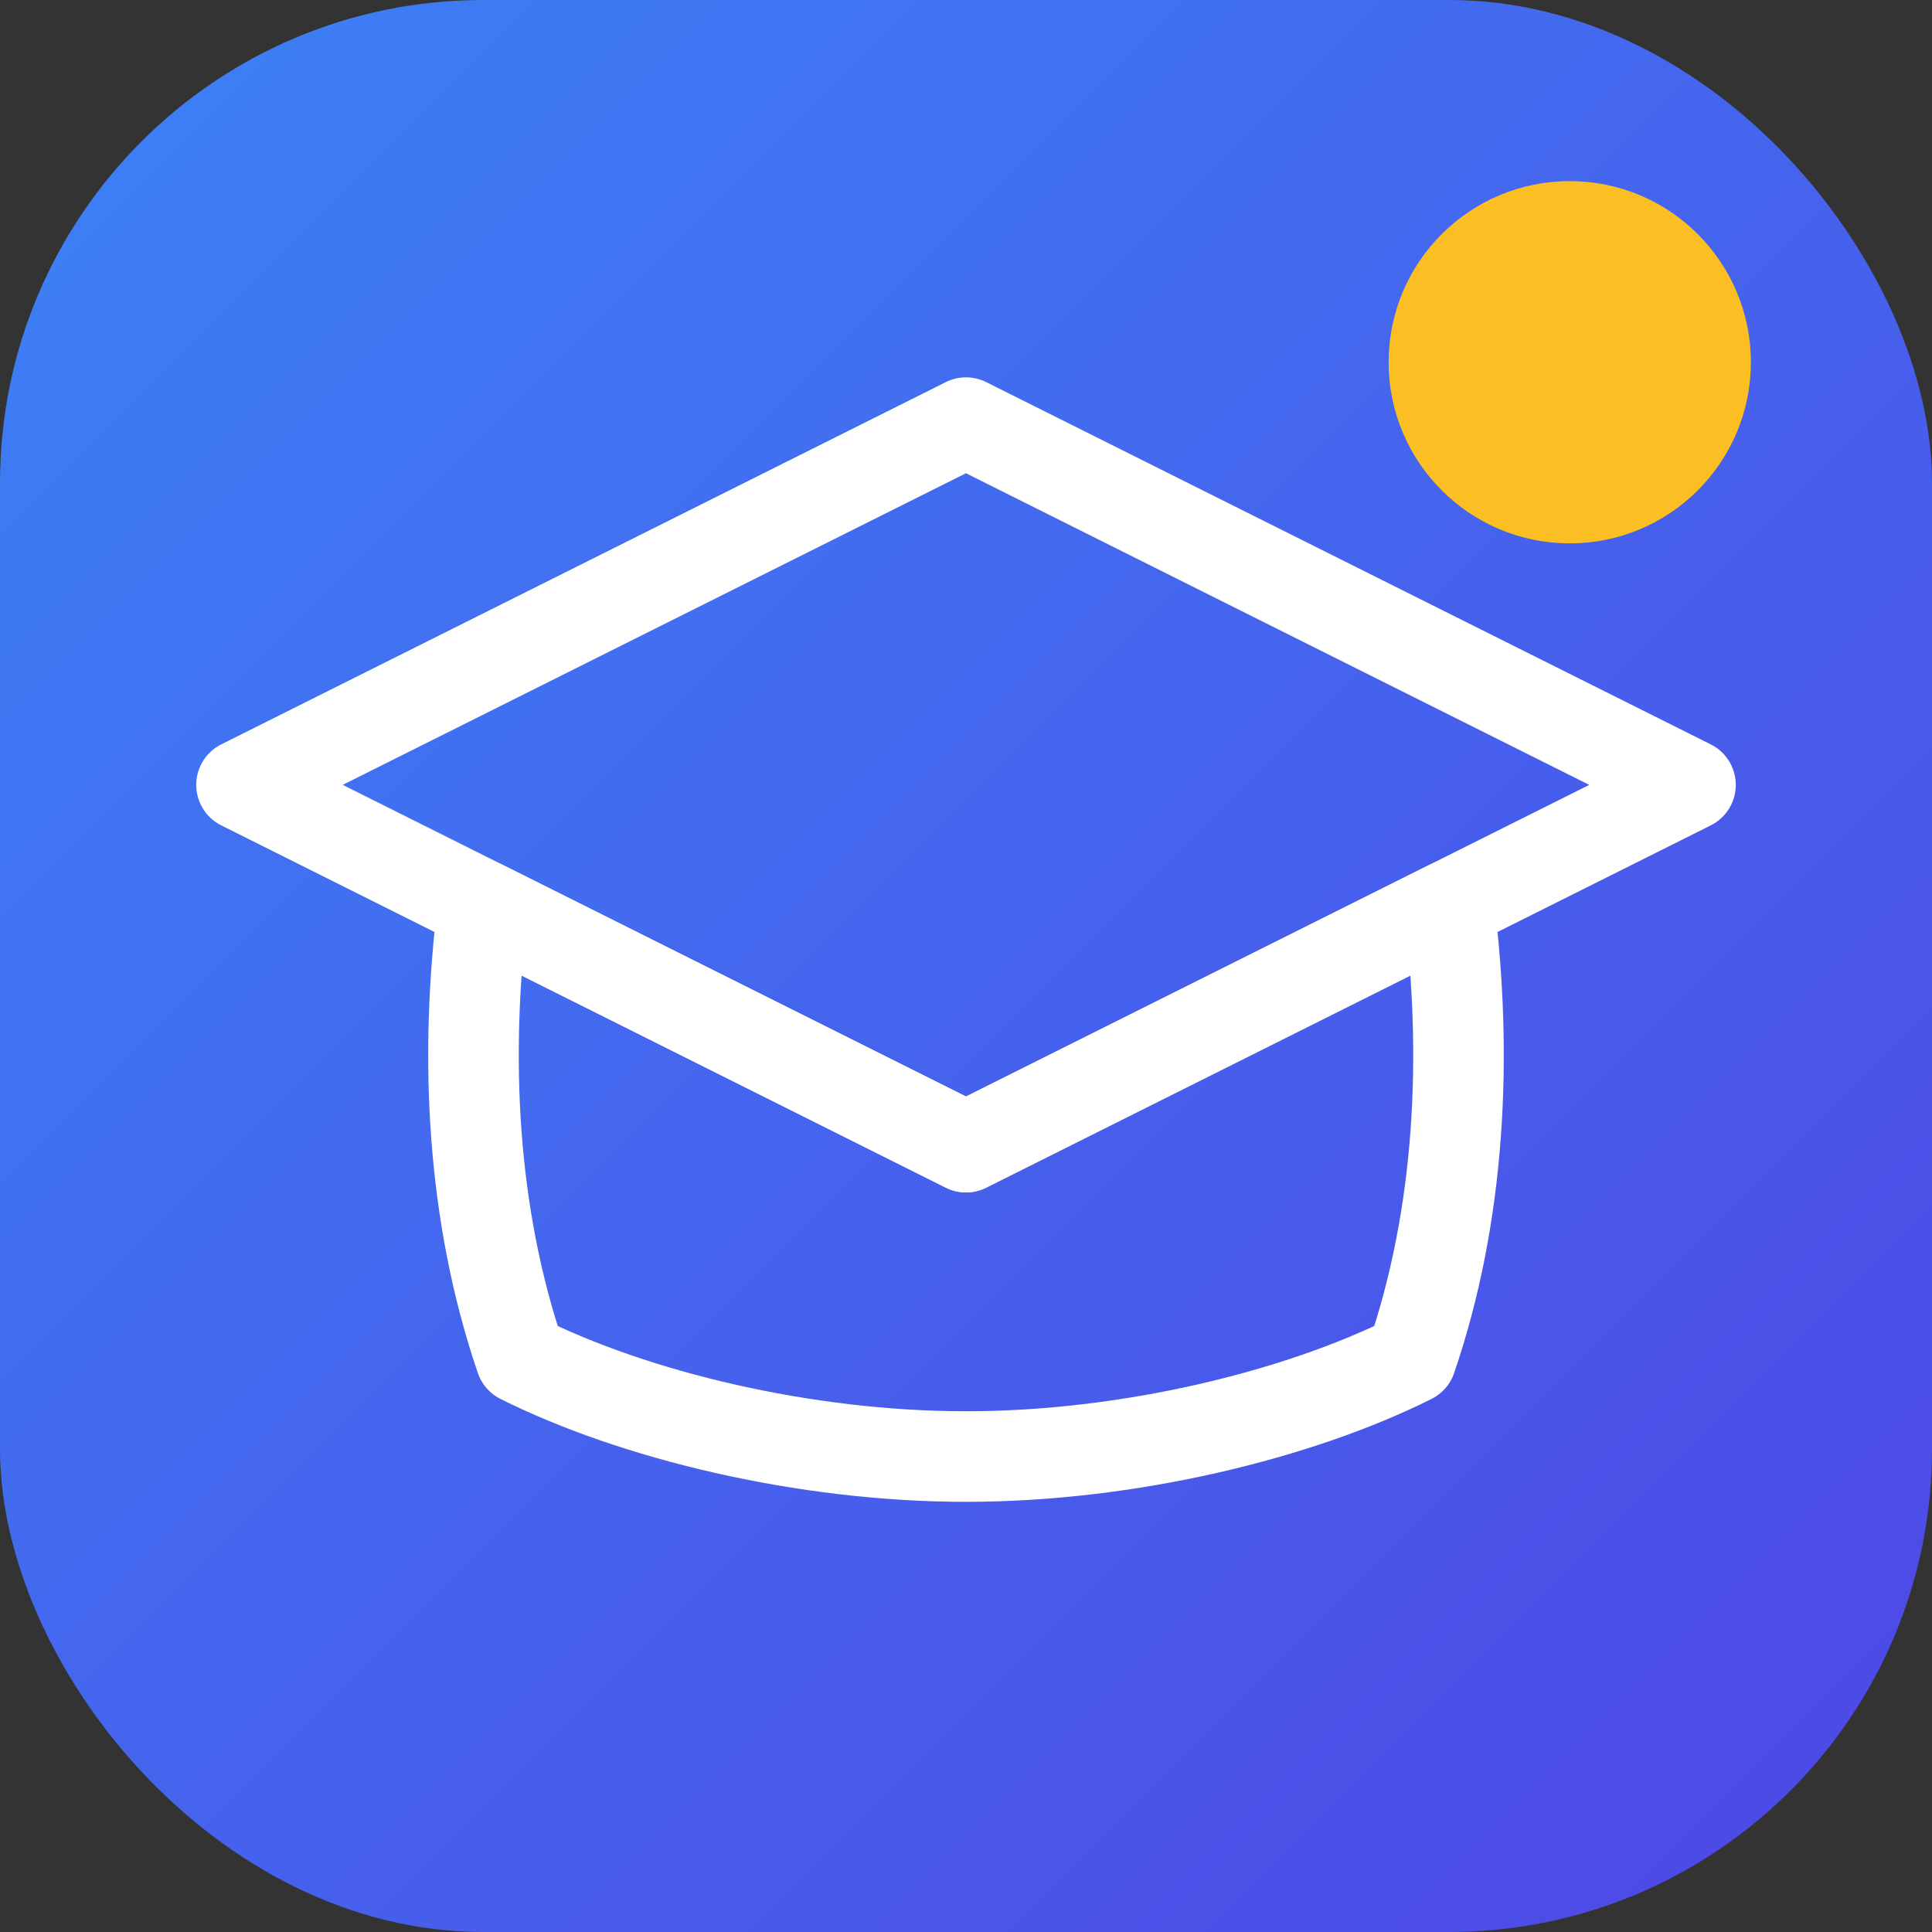 <svg xmlns="http://www.w3.org/2000/svg" width="512" height="512" viewBox="0 0 512 512">
  <rect x="0" y="0" width="512" height="512" fill="#333333" stroke="none"/>
  <defs>
    <linearGradient id="logoGradient" x1="0%" y1="0%" x2="100%" y2="100%">
      <stop offset="0%" stop-color="#3B82F6" />
      <stop offset="100%" stop-color="#4F46E5" />
    </linearGradient>
  </defs>
  <rect width="512" height="512" rx="128" fill="url(#logoGradient)" />
  <path 
    d="M256 304l192-96-192-96-192 96 192 96z" 
    stroke="white" 
    stroke-width="24"
    stroke-linecap="round" 
    stroke-linejoin="round"
    fill="none"
  />
  <path 
    d="M256 304l128-64c5 40 3 82-10 120-30 15-75 26-118 26s-88-11-118-26c-13-38-15-80-10-120l128 64z" 
    stroke="white" 
    stroke-width="24"
    stroke-linecap="round" 
    stroke-linejoin="round"
    fill="none"
  />
  <circle cx="416" cy="96" r="48" fill="#FBBF24" />
</svg>
